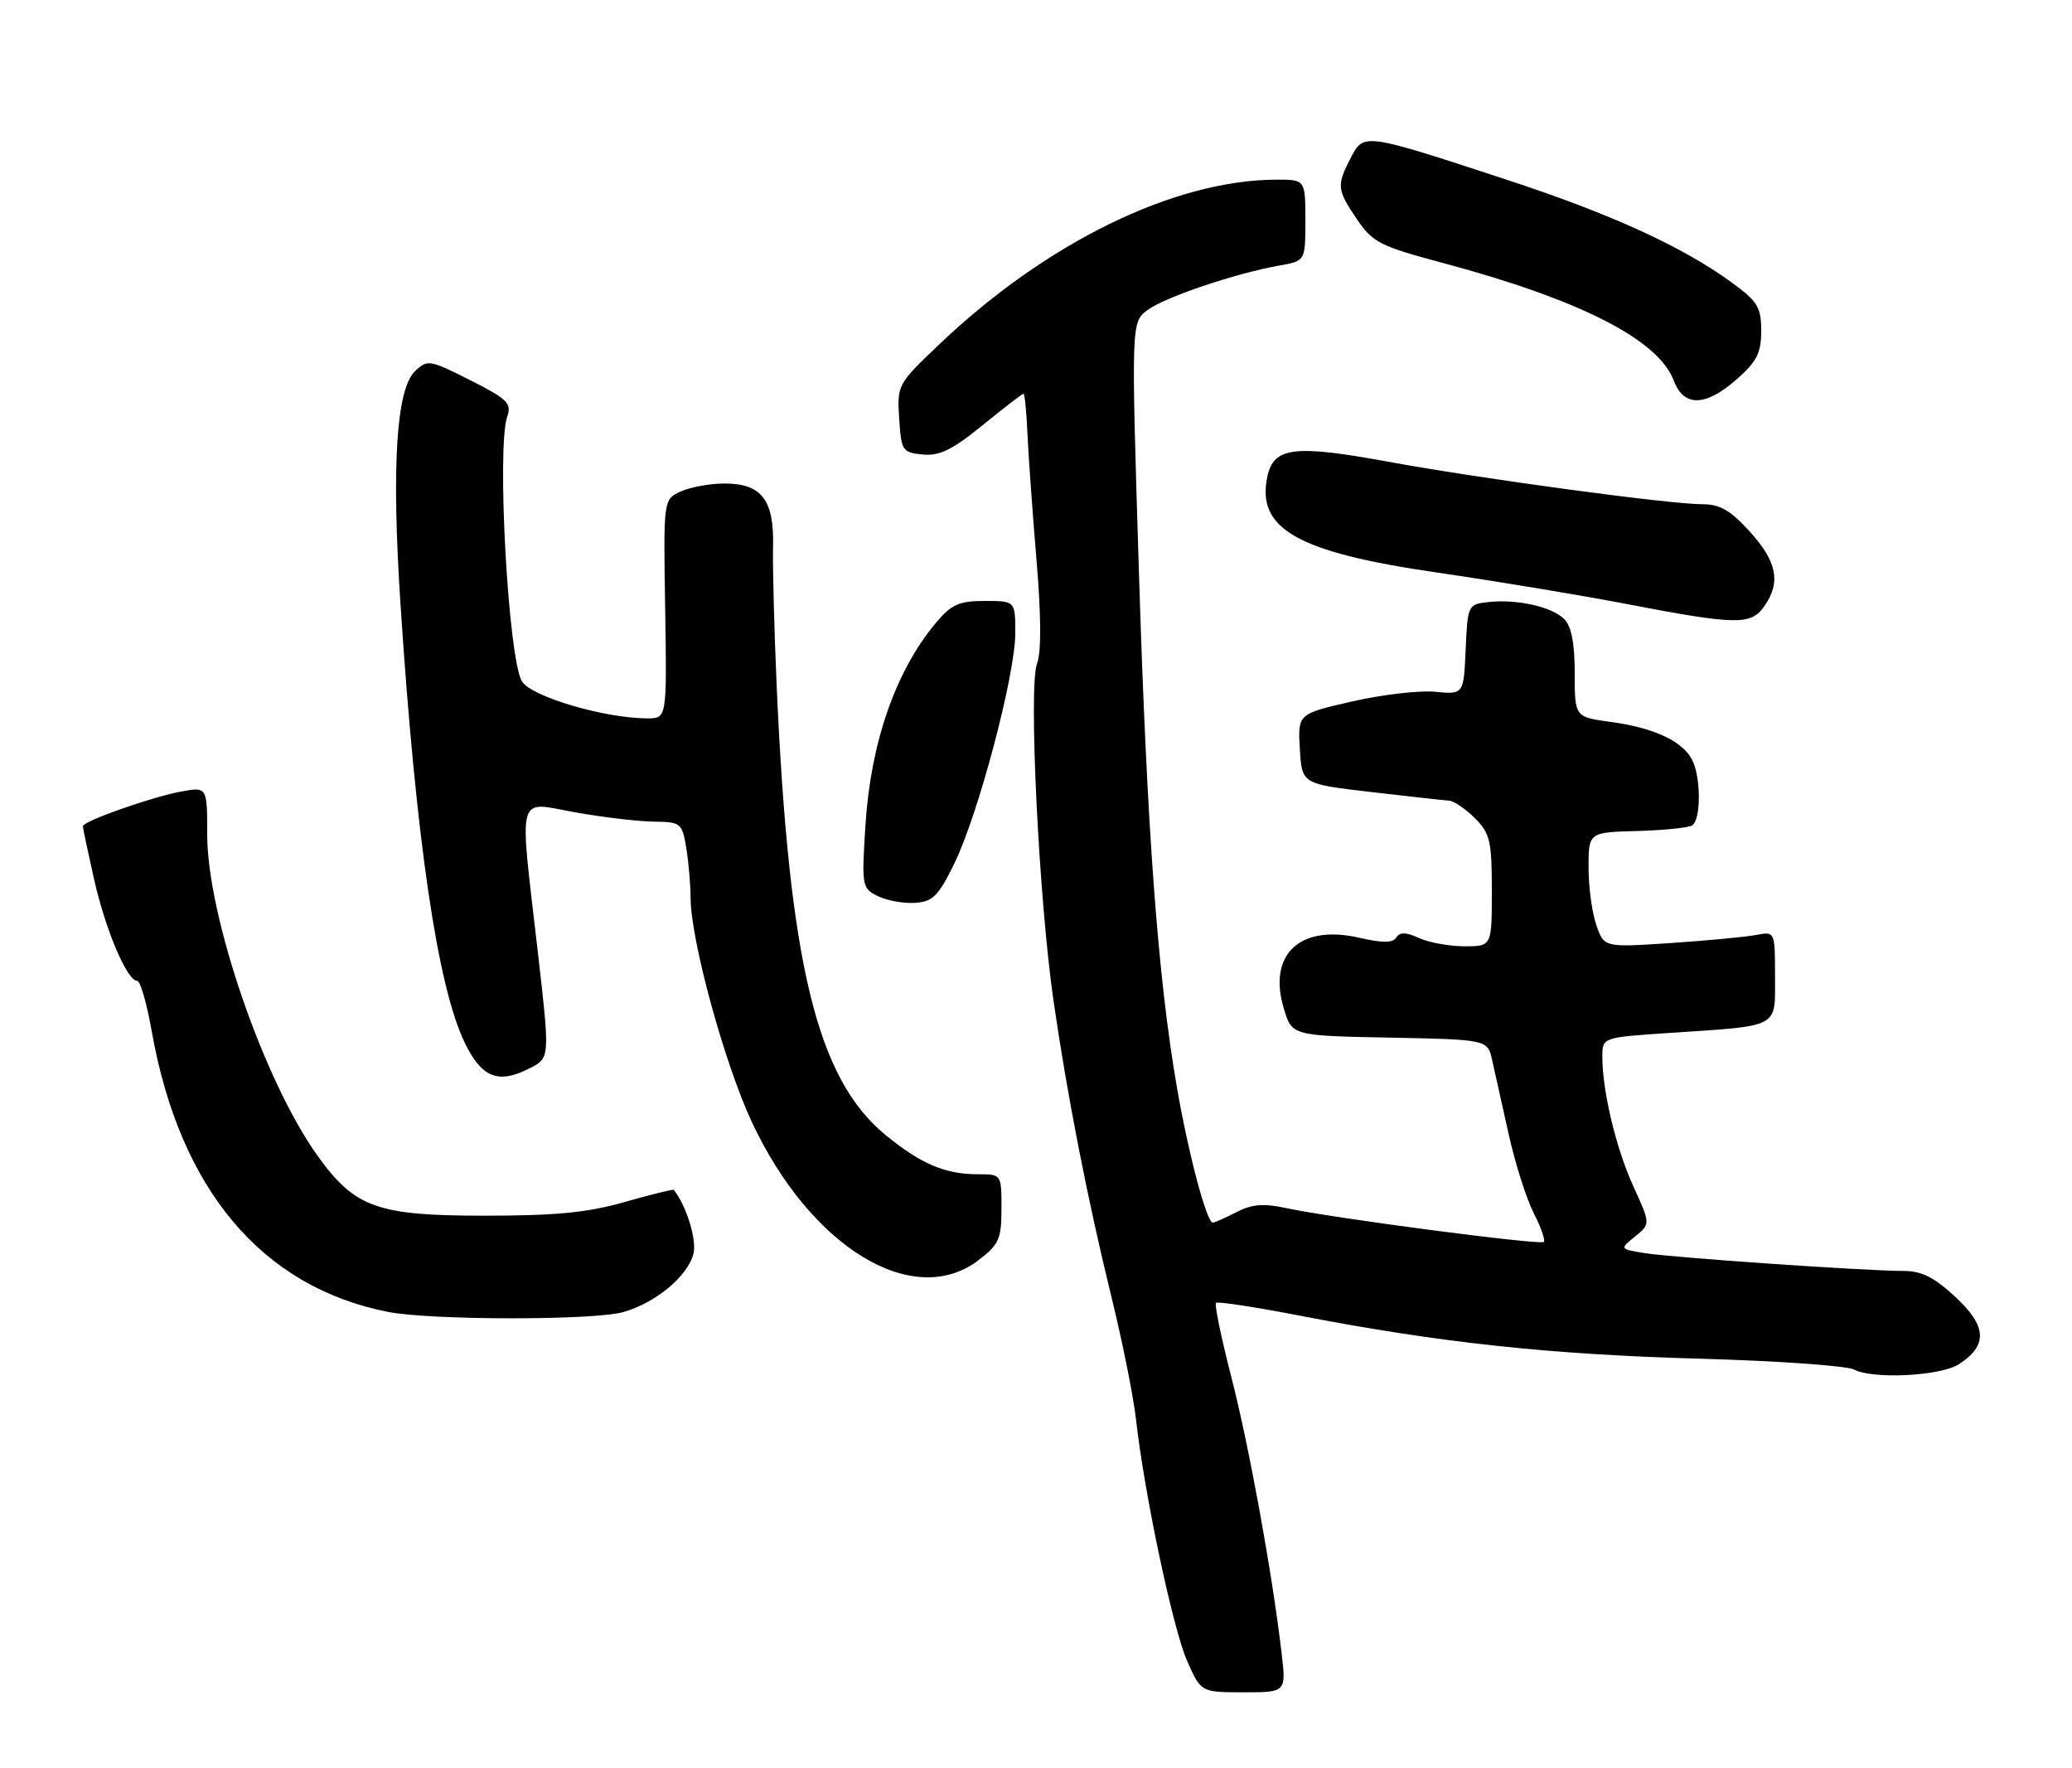 <?xml version="1.0" encoding="UTF-8" standalone="no"?>
<!DOCTYPE svg PUBLIC "-//W3C//DTD SVG 1.1//EN" "http://www.w3.org/Graphics/SVG/1.1/DTD/svg11.dtd" >
<svg xmlns="http://www.w3.org/2000/svg" xmlns:xlink="http://www.w3.org/1999/xlink" version="1.1" viewBox="0 0 300 256">
 <g >
 <path fill="currentColor"
d=" M 185.55 239.25 C 184.19 227.66 180.83 209.24 178.26 199.27 C 176.81 193.64 175.82 188.85 176.06 188.62 C 176.30 188.39 181.90 189.25 188.50 190.53 C 208.44 194.38 224.45 196.10 246.00 196.70 C 257.27 197.01 267.38 197.72 268.46 198.28 C 271.23 199.72 281.03 199.21 283.65 197.49 C 287.82 194.76 287.68 192.03 283.17 187.81 C 280.06 184.92 278.24 184.00 275.62 184.00 C 270.14 184.00 241.86 182.05 238.00 181.40 C 234.51 180.82 234.51 180.82 236.74 179.01 C 238.98 177.20 238.98 177.20 236.50 171.77 C 233.98 166.27 232.00 157.99 232.00 152.96 C 232.00 150.19 232.00 150.19 241.75 149.54 C 257.88 148.46 257.00 148.93 257.00 141.34 C 257.00 134.84 257.00 134.84 254.25 135.36 C 252.74 135.65 247.17 136.17 241.88 136.53 C 232.25 137.17 232.25 137.17 231.13 133.93 C 230.51 132.16 230.00 128.41 230.00 125.60 C 230.01 120.50 230.01 120.50 237.01 120.31 C 240.86 120.20 244.45 119.84 245.00 119.50 C 246.31 118.69 246.29 112.40 244.97 109.94 C 243.54 107.26 239.42 105.36 233.25 104.52 C 228.00 103.81 228.00 103.81 228.00 97.48 C 228.00 93.12 227.52 90.66 226.47 89.61 C 224.68 87.83 219.56 86.69 215.41 87.17 C 212.56 87.49 212.49 87.64 212.21 94.02 C 211.92 100.55 211.92 100.55 207.78 100.15 C 205.50 99.93 200.10 100.56 195.77 101.55 C 187.91 103.35 187.91 103.35 188.20 108.42 C 188.50 113.50 188.50 113.50 198.50 114.66 C 204.00 115.30 209.08 115.87 209.80 115.91 C 210.51 115.96 212.20 117.10 213.55 118.45 C 215.74 120.65 216.00 121.75 216.00 128.95 C 216.00 137.00 216.00 137.00 212.05 137.00 C 209.87 137.00 206.92 136.46 205.48 135.81 C 203.57 134.94 202.67 134.92 202.17 135.72 C 201.67 136.53 200.20 136.54 196.75 135.75 C 188.21 133.80 183.54 138.18 185.87 145.97 C 187.06 149.95 187.06 149.95 201.22 150.22 C 215.38 150.50 215.38 150.50 216.05 153.50 C 216.42 155.15 217.49 159.95 218.43 164.17 C 219.36 168.39 221.00 173.53 222.05 175.60 C 223.11 177.67 223.77 179.56 223.53 179.80 C 223.04 180.30 192.80 176.33 186.22 174.90 C 182.94 174.19 181.26 174.33 179.02 175.49 C 177.41 176.32 175.87 177.00 175.59 177.00 C 174.72 177.00 172.07 167.05 170.43 157.58 C 167.64 141.52 166.07 120.28 164.91 83.09 C 163.78 46.67 163.78 46.67 166.13 44.90 C 168.60 43.04 178.87 39.57 185.25 38.44 C 189.00 37.78 189.00 37.78 189.00 31.89 C 189.00 26.00 189.00 26.00 184.75 26.01 C 169.99 26.07 151.48 35.11 136.01 49.84 C 129.95 55.60 129.88 55.73 130.19 60.59 C 130.49 65.27 130.65 65.51 133.59 65.80 C 136.03 66.04 137.88 65.13 142.28 61.55 C 145.35 59.05 148.01 57.00 148.19 57.00 C 148.37 57.00 148.62 59.59 148.76 62.75 C 148.90 65.91 149.49 74.14 150.07 81.03 C 150.76 89.23 150.78 94.44 150.14 96.12 C 148.90 99.38 150.41 130.16 152.53 144.84 C 154.52 158.62 157.45 173.60 160.98 188.00 C 162.53 194.32 164.11 202.20 164.48 205.50 C 165.69 216.28 169.83 235.82 171.88 240.46 C 173.89 245.00 173.89 245.00 180.06 245.00 C 186.23 245.00 186.23 245.00 185.55 239.25 Z  M 90.22 189.96 C 94.90 188.65 99.59 184.76 100.41 181.49 C 100.91 179.50 99.36 174.50 97.56 172.27 C 97.45 172.14 94.25 172.93 90.44 174.02 C 85.08 175.55 80.47 176.00 70.14 176.00 C 54.62 176.00 51.38 174.84 45.99 167.34 C 38.20 156.49 30.00 132.63 30.00 120.82 C 30.00 113.91 30.00 113.91 26.25 114.59 C 22.01 115.36 12.00 118.89 12.00 119.62 C 12.00 119.89 12.73 123.34 13.62 127.30 C 15.29 134.67 18.40 142.00 19.86 142.00 C 20.31 142.00 21.26 145.26 21.96 149.25 C 26.01 172.19 37.91 186.33 56.18 189.93 C 62.40 191.15 85.84 191.17 90.22 189.96 Z  M 141.66 182.45 C 144.65 180.16 145.00 179.39 145.00 174.95 C 145.00 170.00 145.00 170.00 141.57 170.00 C 136.85 170.00 133.32 168.50 128.25 164.35 C 118.25 156.16 114.22 139.50 112.44 99.00 C 112.09 91.03 111.86 82.07 111.93 79.11 C 112.09 72.36 110.27 70.00 104.89 70.00 C 102.80 70.00 99.96 70.52 98.57 71.15 C 96.05 72.30 96.05 72.30 96.31 88.15 C 96.56 104.00 96.56 104.00 93.73 104.00 C 87.59 104.00 76.96 100.87 75.58 98.66 C 73.60 95.48 71.89 64.80 73.44 60.31 C 74.11 58.39 73.48 57.77 68.08 55.04 C 62.21 52.08 61.89 52.02 60.10 53.73 C 57.37 56.33 56.67 67.50 57.99 87.53 C 60.23 121.66 63.35 142.88 67.31 151.00 C 69.78 156.07 72.18 156.99 76.75 154.63 C 79.63 153.14 79.63 153.14 77.87 137.82 C 75.15 114.25 74.67 116.06 83.25 117.60 C 87.24 118.31 92.35 118.92 94.62 118.95 C 98.59 119.00 98.76 119.14 99.36 122.75 C 99.70 124.81 99.98 128.07 99.99 130.00 C 100.01 136.12 104.90 154.00 108.88 162.49 C 117.37 180.60 132.22 189.64 141.66 182.45 Z  M 138.18 125.00 C 141.66 117.88 147.00 97.69 147.00 91.68 C 147.00 87.00 147.00 87.00 142.59 87.00 C 138.88 87.00 137.76 87.49 135.55 90.12 C 129.68 97.10 126.06 107.49 125.30 119.54 C 124.75 128.33 124.80 128.61 127.12 129.74 C 128.43 130.39 130.85 130.82 132.50 130.71 C 135.07 130.53 135.88 129.71 138.18 125.00 Z  M 255.44 87.78 C 257.87 84.31 257.31 81.34 253.38 77.00 C 250.57 73.89 249.04 73.00 246.50 73.00 C 241.74 73.00 214.35 69.30 200.90 66.83 C 187.42 64.36 184.44 64.72 183.51 68.94 C 181.84 76.55 187.81 79.94 208.00 82.88 C 216.53 84.12 228.90 86.17 235.50 87.44 C 251.43 90.50 253.51 90.53 255.44 87.78 Z  M 251.47 54.90 C 254.37 52.34 255.00 51.10 255.00 47.90 C 255.00 44.48 254.49 43.64 250.75 40.91 C 243.61 35.70 233.19 30.94 218.00 25.97 C 197.40 19.21 197.45 19.22 195.56 22.88 C 193.50 26.86 193.57 27.47 196.48 31.76 C 198.75 35.09 199.84 35.65 208.73 38.02 C 228.69 43.35 240.10 49.14 242.34 55.10 C 243.80 58.96 246.92 58.89 251.47 54.90 Z "/>
</g>
</svg>